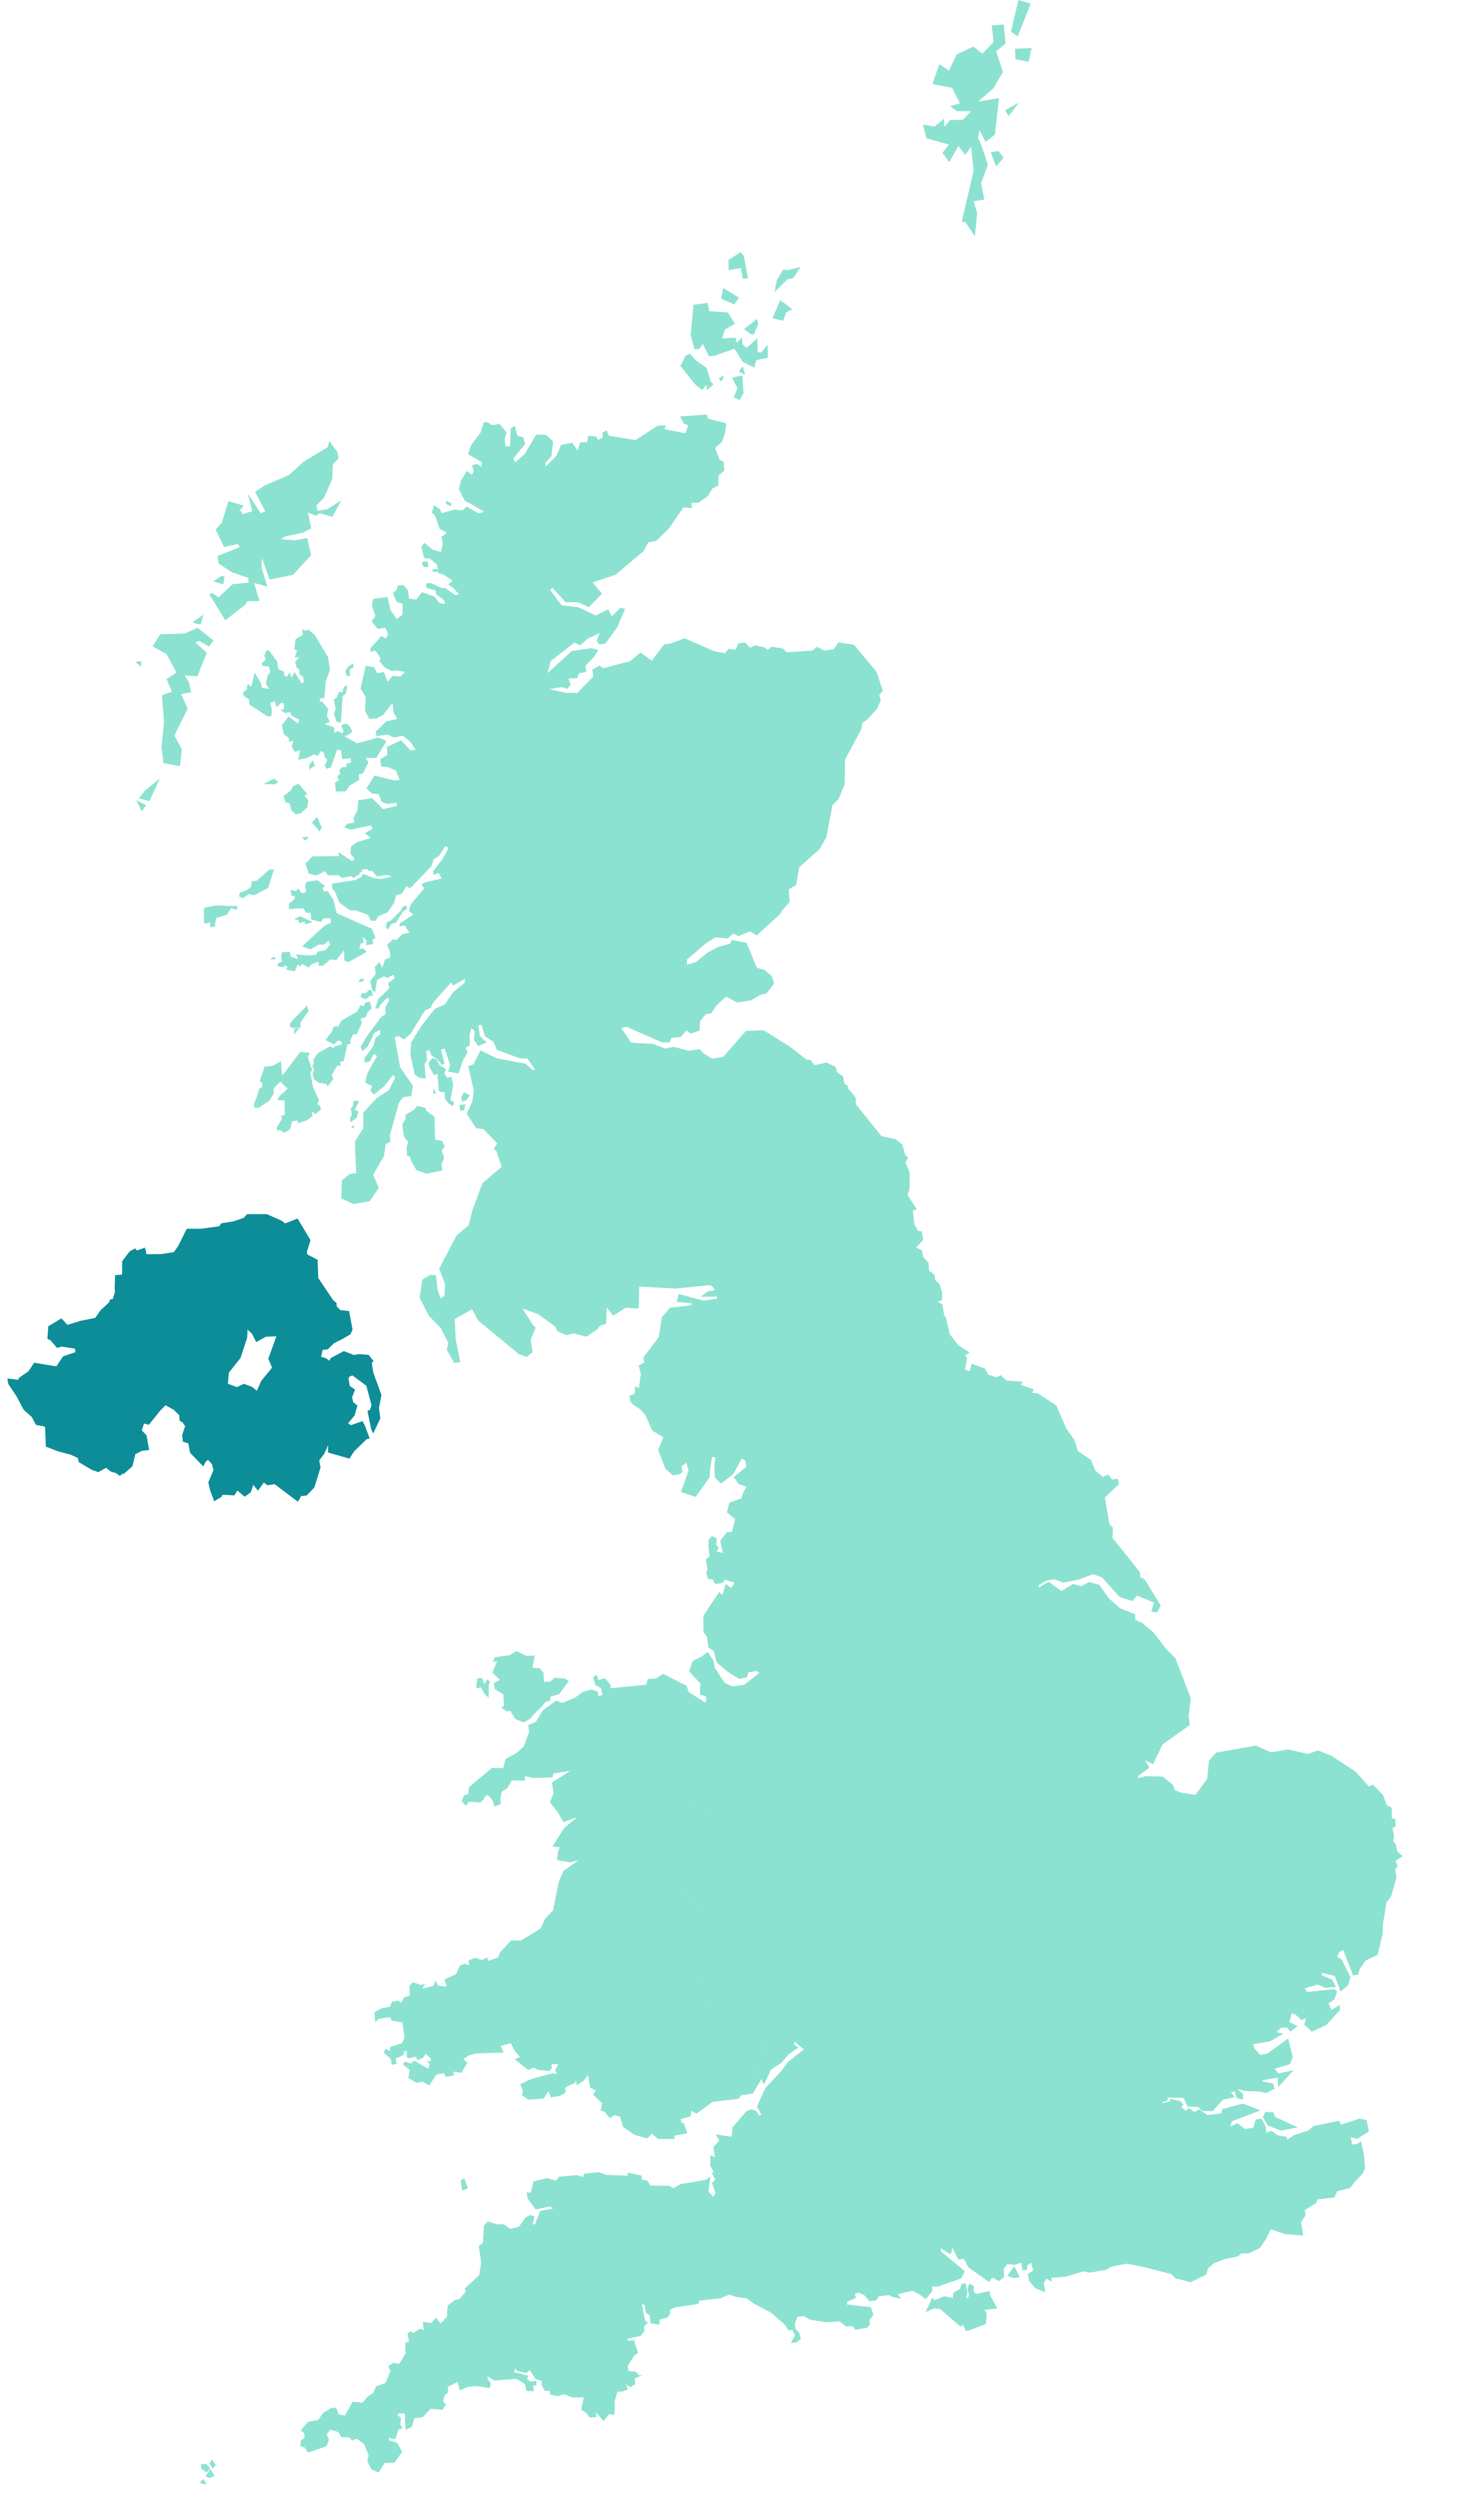 <svg xmlns="http://www.w3.org/2000/svg" width="76" height="129" fill="none"><path fill="#8CE2D0" fill-rule="evenodd" d="m72.006 96.005.37-.238-.278-.23-.07-.321.035.015-.047-.067-.002-.008-.005-.002-.128-.182.053-.235-.091-.402.159-.1-.006-.38-.183-.045-.007-.545-.25-.118-.198-.527.002-.006-.008-.008-.019-.05-.01.02-.491-.506-.193.11-.681-.758-1.26-.831-.69-.278-.518.183-1.04-.235-.86.153-.776-.34v-.014l-.023.004-.026-.012v.017l-2.003.354-.008.001-.38.417-.085.934-.61.826-.709-.104-.038-.017-.009.026-.023-.008-.153.456-.514.322-.598.192-.297.548-.607.22-.08-.125-.338.073-.342.253-.444-.26-.182-.021-.188.3-.435-.29-.28.185-.764.12-.358.207.155.207-.177.434.282.22.35-.055c.196.47.198.471.204.478l.303.38.065.406-.12.038-.221.63a19.5 19.5 0 0 1-.139.038c-.02.004-.02.004-.627.59l-.03.03.024.034.122.18c.007.017.034.038.186.152l.024.068-.557.166.14.07-.312.558-.001.094-.375-.292-.4.22.203.395-.143.464-.34.038c-.004.001-.008.001-.464.212l-.006.003-.18.27-.129-.014.003.142-.436.209.086.391.251.308-.316.257.01.112-.173.115-.318-.548-.686-.034.038.154-.92.375.046.355.015-.003-.32.357-.006-.041-.623-.03-.092-.71-.135.001.065-.474-.12-.073.433-.159-.69-.831-.16.2-.105.598-.831.121-.069.29-.124.121-.034.47-.81-.116-.343.091-.106-.084-.36-.57-.136-.11-.156-.254-.085.153-.458.35-.292.004.363.587-.088.207-.557-.484-.936.532-.44-.081-.18.172-.133-.111.197-.369-.442-.072-.053.341.13.245-.719.35-.058.01-.206.035-.307-.66-.435.046.042.128-.118.125-.257-.209-.15-.258-.264.842.173.228a1.385 1.385 0 0 0-.003.114c.001.004.001.006.229.554l-.255.041-.292.268-.494.088.014.127-.238-.098-.307.423-.165.382.077.486-.21.284.036.267.1.066-.069.029.042.24-.094.101-.027.194.111-.028-.071.096.037.172.108-.031.035.211.103.118.35-.76.534-.341.376-.44.506-.354-.204-.139-.008-.168.492.408-.812.63-.33.452-.018.025-.827.886-.437.955.233.419-.133.025-.129-.219-.238-.085-.27.09-.717.838-.051.486-.819-.122.184.315-.305.342.082.517-.232-.101-.013.536.17.314-.083.082.172.332-.17.163.18.533-.11.186-.248-.256.095-.786-.222.167-.35.059-.968.162-.367.211-.211-.123-.971-.012-.159-.255-.282-.058-.02-.199-.707-.155-.01.156-1.095-.04-.387-.138-.753.073-.068.175-.306-.098-.925.081-.151.203-.487-.131-.692.174-.13.579-.222-.015.066.331.401.551.742-.156.162.108-.67.117-.246.662-.15.065.11-.437-.205-.076-.238.106-.367.502-.433.109-.381-.255-.27.031-.527-.155-.192.223-.056.875-.212.166.125.846-.1.654-.74.689.035.175-.32.375-.218.042-.384.292-.04.583-.333.344-.236-.302-.244.277-.43-.066.05.444-.188-.101-.375.254-.084-.115-.191.122.074.405-.195.087.022.539-.334.541-.284-.064-.28.171.118.252-.26.62-.483.178-.168.358-.26.162-.271.317-.507-.047-.406.713-.32-.062-.131-.341-.262.018-.005.003-.384.234c-.007.004-.012.006-.276.378l-.52.094-.38.443.177.138.02.25-.191.141-.02.282.222.067.163.269.966-.329.12-.346-.114-.274.187-.23.416.121.15.263.394.003.16.162.255-.084.364.274.234.584-.067.314.225.42.364.144.31-.488.496-.012.4-.557-.24-.458-.427-.137-.011-.122.334.06.158-.497.207-.059-.112-.213.039-.337-.202-.142c.044-.037.088-.072.103-.083l.293.016.035.831.329-.153.134-.441.433-.062.4-.428.607.057.182-.272-.14-.176.062-.278.194-.19-.016-.282.503-.244.104.401v.014l.011.007c.016.01.018.011.314-.126l.069-.032.4-.052.772.097.04-.257-.17-.209.007-.137.35.22 1.145-.089.436.274.073.357.392.004-.053-.279.177-.025-.005-.233-.029.005c-.145.027-.206.04-.233.049a5.203 5.203 0 0 1-.217-.122l.068-.188-.743-.19.065-.168.115.123.008.001c.438.088.442.087.448.087.008-.002.01-.002.18-.141l.023.034.024.038.004.006.253.389.319.091-.016.165-.02-.001.017.032-.002.018.011.001.151.291.015.001c.08.001.203.003.248.005.006.055.011.111.015.166l.002.018.377.09.352-.101.394.162.619.004-.14.624.015.009c.09.057.236.152.255.166.012.019.05.071.173.232l.009.011.344-.036-.04-.254.402.469.297-.363.272.045.007-.702.141-.5.242-.002.304-.115-.106-.268c.201.147.204.147.21.148l.009.001c.005-.001.013-.002.247-.14l.013-.008-.018-.302.229-.098.042-.007-.007-.008.158-.068-.191.032-.185-.196-.376-.041-.032-.275.33-.513.197-.142-.121-.371-.007-.022-.01-.032-.075-.227-.314.029-.01-.108.674-.144.183-.247-.003-.261.207-.186-.164-.077-.125-.678-.036-.196.138.055.06.379.202.166.047.399.457.064.013-.267.38-.084.165-.21-.008-.203.245-.121 1.2-.182.016-.003.056-.165 1.047-.122-.002.013.04-.017.014-.002.002-.005.424-.181c.322.104.376.12.39.122l.513.072.386.277.88.466.681.588.228.321.193-.021.128.277-.218.397.303-.03.22-.197-.083-.294-.188-.198-.043-.248.124-.376.338-.051.314.183.029.006v.001l.047.008h.002l.744.126.72-.044.328.258.334-.02.148.191.604-.102.158-.197-.042-.183.211-.295-.14-.39-1.239-.141.034-.145.447-.191-.072-.213.13-.033.097-.024c.108.053.274.136.297.15.016.022.066.085.23.286l.008.011.361-.057.122-.205.015-.001.034-.004.478-.054c.18.089.214.105.225.107.015.002.211.041.34.068l.06.012-.163-.235.567-.135.188-.045.354.195.333.234.337-.42-.019-.226.306.003 1.196-.417.01-.003.18-.371-1.222-1.018-.034-.166.529.315.084-.333.185.361.124.243.274-.046.25.449.495.352.035.025.008.006.521.371.137-.194.087-.027.031.021.235.157.288-.21-.017-.422.166-.243.418.03.277-.097.032-.011.015-.005.052.391.234-.016.019-.236.197-.139.104.41-.28.174.083.372.315.363.508.208-.074-.473.121-.23.3.166-.04-.206.73-.058h.002l.945-.278.319.065.252-.043.036-.006.014-.003.521-.089.28-.164.799-.157.872.174.429.11.99.253.223.22.31.078.447.113-.002.023.032-.016.019.005.002-.015.788-.385.081-.322.135-.112.18-.149.017-.007.481-.193.56-.113.17-.034.176-.157.375.002.44-.216.149-.072.326-.481.226-.478.752.251.026.002.9.07-.111-.678.237-.382-.052-.245.6-.38.056-.178.874-.105.151-.32.648-.154.242-.309.46-.494.081-.249-.05-.667v-.002l-.158-.713-.184.142-.274.036-.065-.377.334.088.598-.384-.116-.583-.365-.084-.95.318-.113-.207-.018.003-1.287.271c-.01.001-.012.001-.277.237l-.653.207-.008.003-.044.014-.008.002-.382.24-.006-.138-.475-.083-.324-.24-.269.111-.024-.309-.228-.432-.295.052-.116.425-.426.067-.405-.301-.356.171.075-.267 1.47-.566-.06-.023c-.836-.327-.838-.327-.847-.325l-1.013.269-.019-.044-.016.054-.014.003.008.018-.061.205-.71.079-.441-.284-.226.129-.295-.195-.144.132-.007-.005-.034-.025-.2-.144.107-.132-.154-.193-.478-.101-.018-.041-.015.034-.027-.006.016.035-.045.109-.35.076-.005-.006-.035-.037.293-.078.009-.164.403.01.416.01.116.247-.002.005.007.004.009.019.009.02.017.036.057.121.543.009.183.207.558.016.528-.589.629-.143-.211-.237.19-.065.105.358.334.075-.001-.277-.275-.253.456.091.025.002.035.001.564.015.383.088.404-.214.027.003-.003-.015.057-.03-.067-.006-.058-.23-.51-.102-.043-.068.794-.134.022.484.791-.863-.784.158-.184-.241.79-.239.139-.37-.237-.949-1.064.77-.384.079-.287-.329-.07-.227.861-.147.689-.39-.35-.092.249-.22.304-.005.174.207.367-.284-.427-.208.127-.468.222.108.274.261.226-.1c-.075.32-.074.324-.073.33.001.012.002.013.37.354l.012.011.74-.346.004-.002.718-.778-.034-.252-.414.253-.151-.342.305-.2.14-.411-.146-.12-1.402.145-.126-.183.665-.2.413.174.535-.049-.197-.38-.53-.218-.003-.089-.036-.031.033-.01.227.054.035.008.017.004.39.092.3.81.392-.327.121-.423-.458-.911-.236-.136.107-.223.206-.132.51 1.317.275-.044.065-.266.312-.456.619-.292.26-1.095.014-.473.182-1.135.242-.323.277-.965.001-.005-.068-.375.12-.238-.1-.249Z" clip-rule="evenodd"/><path fill="#8CE2D0" fill-rule="evenodd" d="m51.08 118.422-.016-.218-.708.155-.134-.164.034-.236-.239-.152-.1.27.082.354-.091.171-.05-.093.055-.227-.1-.49-.198.052-.1.269-.32.179-.044.278-.438-.096-.473.203-.141-.12-.35.741.45-.197.306.031 1.064.917.116-.108.124.296.13.026.932-.36.001-.016c.04-.511.035-.522.03-.531l-.105-.178.66-.072-.376-.685v.001Zm14.616-9.442-.424-.017-.107.29.243.415.684.255.868-.159-1.182-.545-.082-.239Zm-54.884 18.122.153.262.171-.181-.191-.283-.133.202Zm-.474.941.024.092.31.054-.178-.283-.156.137Zm.267-.28.204.093.262-.099-.21-.376-.256.382Zm.053-.211.021.013.17-.222-.209-.214-.277.019.002.025c.02.215.022.216.035.224l.258.155Zm13.296-15.165-.187.119.083.52.292-.119-.188-.52Zm28.377 4.539-.362.497.335.116h.005l.271-.034.012.003.007-.013c.01-.017.01-.017-.251-.536l-.017-.033ZM59.054 81.475l-.212-.084-.03-.278-1.41-1.767.019-.528-.174-.168-.239-1.387.728-.69-.066-.281-.296.047-.197-.261-.277.12-.382-.32-.23-.55-.668-.458-.195-.591-.417-.593-.504-1.17-.003-.007-.948-.615-.287-.034.071-.179-.67-.228.113-.16-.843-.065-.312-.276-.217.113-.422-.145-.162-.305-.69-.257-.097.383-.033-.01-.22-.072.117-.574-.112-.164.244-.137-.599-.39-.431-.556-.2-.865-.088-.109-.005-.035-.083-.508-.246-.17.215-.073.015-.307.001-.017.001-.033.001-.024-.13-.433-.23-.216-.011-.11-.017-.16-.284-.213-.039-.405v-.011l-.003-.023-.013.006-.26-.29-.053-.32-.299-.165.362-.383-.076-.448-.201-.017-.186-.355-.072-.7.203-.06-.482-.75.104-.268.008-.873-.217-.52.137-.248-.15-.138-.143-.535-.345-.284-.743-.164-1.307-1.628-.021-.36-.246-.299.012-.022-.052-.028-.062-.074-.017.032-.088-.046-.249.467-.91 1.095-.157.382-.31-.068-.541.249 1.19 2.03-1.17.88.063.311-.892.141-.302.442-.317.246-.905 1.417-1.157.891-.404.41-.998.283-.111.927.074.009.024.003-.003.03.089-.008.195.24-.38.053-.372.29.83-.015.021.109-.698.104-1.283-.344-.101.412.793.069-.076.108-1.07.116-.422.505-.159 1.018-.794 1.052.048.26-.288.147.117.43v.004l-.004.026-.003.023-.098.678-.19-.093-.034.393-.272.12.004.02.05.25c0 .008.003.024.106.14l.416.282.247.274.363.81.003.007.006.004c.2.12.493.298.56.342-.03.077-.168.412-.261.64l-.004.01.378.975.002.005.397.34.354-.079.13-.108-.062-.275.258-.207.047.177.01.034.003.015.052.191-.393 1.106.757.248.167-.232.563-.78.017-.42.105-.636.17.03-.06.487.036.558.313.309.63-.489.004-.003.442-.81.178.118.045.322-.629.512-.009.007-.074.061.089-.04.225.34.007.004.408.148c-.053.09-.107.18-.163.267l-.107.33-.618.214-.122.501.423.354-.168.657-.244.009-.007.008c-.125.154-.313.384-.336.409-.018.012-.012.046.12.662l-.31-.08.099-.21-.128-.12.022-.355-.253-.108-.168.201-.005.365.007.05.056.422-.195.16.08.522-.066.158.1.341.236.004.12.24.39-.04.128-.175.482.15-.163.28-.283-.217-.178.582-.156-.167-.814 1.225-.004.007.002.832v.009l.182.237.068.553.276.19.162.592.561.474.575.363.017-.003.002.01.405-.08.07-.257.423-.07.149.096-.513.4-.273.211-.612.09-.403-.194-.512-.785a107.57 107.57 0 0 0-.037-.308c0-.007-.002-.013-.3-.473l-.015-.022-.021.016-.312.232c-.015.01-.276.14-.448.225l-.01.004-.174.531.607.65-.05.113.008.453.32.06-.014.036-.003.001.001.004-.03.078.045-.01.006.025.182-.04.7.664-.031.06.118.087-.145.213-.424.05.214.439.506.218-.097.123.33.44.049.274.18.36.808.38.239-.18.28.1.169-.028.025.1.324.343.459-.218.385.182.225-.223.482-.263.21-.755.19-.268.464-.07.01-.006c.078-.056.202-.144.234-.165l.01-.002.418-.574.225-.15.034-.309.233.196.62-.248.2-.31-.06-.616.005-.708-.09-.48-.156-.21.3-.559-.187.005-.004-.207.219-.114-.026-.162.127-.103.024-.492.375-.39.608.228.162.303.029.181 1.028 1.108-.098.278.642.688.14-.14c.352.171.352.171.372.168l.049-.008-.003-.017c.046-.028.147-.087.233-.136l.041.173.26-.374.285-.026.028.238.436.056.081-.134.132-.028.368.32.543-.224.067-.142.133.013.12-.19-.121-.115.164-.223.23-.646.61-.076.54-.9-.004-.344.347-.746 1.03.32.167-.35.254-.95.001-.006-.057-.358-.03-.18.394-.24.413-.072.459.172.663-.126.15-.029.005-.001c.274-.105.686-.262.745-.28l.444.172.909 1.005.004.005.657.209.24-.285.877.366-.144.462.305.041.184-.352-.835-1.364Z" clip-rule="evenodd"/><path fill="#8CE2D0" fill-rule="evenodd" d="m60.644 85.55-.004-.01-.38-.365-.193-.226-.556-.729-.57-.479-.072-.04-.016.003-.018.007-.26-.142-.001-.28-.772-.308-.594-.518-.148-.211-.005-.007-.023-.034-.309-.44-.539-.149-.399.22-.415-.12-.606.365-.663-.474-.541.318.057.363-.248.936-.148.309-1.025-.32-.37.798.036.187-.577.969-.62.076-.245.689-.206.28.124.12-.044.068-.14-.014-.081.17-.448.185-.358-.311-.222.047-.07.116-.293-.038-.03-.257-.425.039-.16.23-.02-.088-.058.033a6.77 6.77 0 0 0-.296.176l-.347-.168-.032-.015-.117.117-.529-.568.097-.277-1.044-1.127-.026-.167-.187-.35-.701-.265-.444.464-.024.483-.136.112.023.147-.49.255.284-.018.005.24.116-.004-.248.463.179.24.083.448-.005.7.057.587-.163.255-.533.213-.328-.276-.05.446-.2.133-.408.564a9.196 9.196 0 0 0-.229.16l-.48.071-.224.316-.202.73-.455.248-.185.184-.363-.172-.434.206-.256-.271-.04-.163-.233.039-.306-.109-.187.142-.123.161.041.151-.092.155.054.282a9.16 9.16 0 0 1-.127.056c-.024.011-.081.049-.306.2l-.409-.516-.031-.009c-.236-.063-.471-.127-.706-.192l-.004-.065-.007-.152-.534.273.03.145-.205.113a41.5 41.5 0 0 1-.3.047l-.045.007-.185.298-.257.153.001.057c.005.41.007.54.01.588-.005.04-.05.29-.09.51l-.011.06.378.289.212-.155.556.613.04.025-.106.013c-.073.011-.078.048-.102.2l-.04.262-.05.344-.367.34.127.104-.595.543.028.065.182.419-.017.052-.05.15-.14.285.279-.158.812-.45.079.113a22.9 22.9 0 0 1-.069.168l-1.045.506-.009.004-.008.006-.29.221c-.335.258-.335.258-.325.32l.002.012.004.01c.01.024.01.024 1.004 1.07l.364.267.424-.008-.165.117-.003.002c-.044.034-.044.034-.083.541l-.004.043.147.159-.163-.03-.247.348-.691 1.378.288.211-.157.438.065.242.282.274.096.664.006.052 1.03.864.768.115.752.898.197-.175.123.188.166.044.25-.138.199-.273.299.123-.02-.181.446-.08.291-.268.325-.051-.024-.058c-.086-.207-.213-.512-.234-.566l.003-.107v-.018l-.165-.217.201-.643.073.124.32.26.196-.207-.027-.083.29-.03.307.662.33-.056.797-.388-.155-.29.039-.243.265.044-.177.33.232.191.198-.192.429.079.912-.518.593.515.143-.335-.314-.507.186-.003.489-.373.03-.055.096.156.135.107.36.571.146.115.363-.096.898.128.037-.512.117-.114.06-.253.834-.121.113-.641.07-.087.52.629-.492.181.238.145-.071.521.161-.001.091.703.625.03.026.167.66-.737-.207.044-.022-.172.927-.377-.027-.108.5.025.342.59.286-.189-.013-.145.343-.278-.287-.352-.069-.314.426-.205-.003-.104.09.01.193-.289c.145-.068.29-.135.436-.201l.373-.042.032-.004.166-.536-.177-.346.258-.14.48.373.003-.268.35-.624-.01-.004.42-.125-.071-.194-.012-.008a7.82 7.82 0 0 1-.171-.133 4.386 4.386 0 0 0-.102-.15c.185-.18.372-.359.559-.537l.157-.043.025-.007.222-.63.154-.05-.082-.513-.008-.01c-.102-.13-.205-.258-.308-.387a61.318 61.318 0 0 1-.207-.492l-.015-.036-.384.06-.188-.146.17-.416-.122-.161.245-.142.765-.12.243-.16.464.309.21-.333.098.01.482.283.376-.279.25-.053.084.134.717-.26.295-.545.566-.181.559-.348.178-.532-.39-.174-.064-.241-.538-.44-.858-.029-.406.102-.033-.088.604-.453-.237-.38.429.202.477-1.011 1.412-1.007-.064-.42.114-.964-.795-2.068Z" clip-rule="evenodd"/><path fill="#8CE2D0" fill-rule="evenodd" d="m38.919 91.114-.064-.235-.766-.36-.17-.336-.048-.277-.314-.418.113-.142-.548-.236-.022-.046-.154-.312.378-.044.184-.271-.122-.09.085-.165-.114-.112-.014.154-.673-.637-.209.046-.082.214-.852-.553-.099-.32-1.149-.578-.067-.034-.38.245-.413.018-.077.297-.203.02-1.65.162.03-.157-.31-.363-.334.095-.086-.275-.189.117.115.411.3.176.065.333-.205.09-.038-.255-.334-.108-.438.128-.402.3-.158.065-.503.204-.303-.125-.685.494-.37.614-.383.153.037.366-.274.74-.379.345-.565.312-.116.457-.584-.002-1.187.992-.035.363-.219.051-.114.317.21.22.163-.2.58.035.18-.14.07-.186.15-.05.221.24.124.36.329-.154-.04-.224.078-.404.278-.171.243-.41.68.012-.014-.23.468.099.962-.036.051-.203.875-.133-.958.604.085.55-.187.474.424.525.27.494.699-.249-.651.542-.61.957.376.047s-.067.174-.075.175c-.007.001-.059.486-.059.486l.662.112.44-.099-.092.064-.69.484-.244.594-.294 1.454-.397.397-.232.516-1.006.619-.532.013-.555.598-.108.268-.533.186-.008-.188-.3.133-.353-.117-.332.147.028.252-.216-.087-.257.092-.199.447-.59.271.105.368-.448-.05-.127-.274-.096.281-.583.156.14-.255-.227.055-.4-.133-.177.177.018.5-.306.115-.15.277-.133-.124-.322.049-.108.264-.442.086s-.354.196-.361.197c-.007.002.034.514.034.514l.187-.172.597-.08.065.17.56.103.107.782-.136.287-.592.189-.04.208-.223-.11-.077.207.355.313.055.302.245-.043-.038-.279.4-.174.016-.186.147-.037.002.329.105.062.37-.087.074.182.298-.123.135-.215.26.259-.008.132-.201-.01.15.16s-.06.24-.068.241c-.006.002-.73-.427-.73-.427l-.165.159s-.323-.113-.332-.109a1.6 1.6 0 0 0-.072.161l.343.27-.077.42.429.25.306-.065.345.206.366-.563.382-.084.11.198.428-.079-.052-.193.423.065.313-.525-.216-.17s.287-.209.293-.21l.383-.094 1.408-.052-.153-.334.52-.146.21.408.258.302-.254.126.68.544.285-.121.253.121.56.057.123-.132-.002-.225.337.004-.16.31.017.037.081.165s-.228-.044-.235-.043l-1.118.303-.547.261.133.331-.04.243.338.222.767-.053c.006-.001.266-.379.266-.379l.11.307.451-.057s.245-.126.284-.164c.04-.037.024-.179.014-.241-.01-.063.327-.206.446-.241.118-.035.093-.238.093-.238l.056.321.287-.19.062-.041.233-.288.101.638.294.153-.135.213.45.439.012.012-.076.377.209.052.255.332.266-.151.273.08.158.518.58.413.665.193.25-.255.301.277.856.002-.001-.175.667-.12-.193-.543-.116.007-.002-.014-.036-.184.503-.13.06-.303.246.16.23-.168.618-.452 1.318-.147.011-.012.163-.186.56-.068.477-.778-.014-.09-.11.031-.029-.134.107-.142-.143.036.022-.15.097-.104-.04-.231.092-.039-.129-.085-.033-.245.211-.283-.077-.487.16-.329-.252-.03-.166-.252-.208.183-.712-.847-.781-.116-.983-.818-.002-.014-.1-.698-.289-.278-.05-.186.174-.477-.282-.206.65-1.29.213-.295.392.07-.318-.343s.037-.462.045-.469c.009-.005.427-.304.427-.304l-.713.015-.324-.235s-.986-1.03-.988-1.037c-.001-.007.58-.447.58-.447l1.086-.523s.103-.249.102-.253c0-.005-.16-.229-.16-.229l-.895.494c.009-.017.081-.247.083-.247-.001-.006-.197-.454-.197-.454l.63-.572-.128-.105.312-.286s.11-.756.116-.757l.384-.048-.269-.164-.61-.667-.224.163-.273-.206s.097-.515.093-.525c-.003-.011-.01-.592-.01-.592l.23-.135.175-.28s.313-.049.32-.052l.286-.155-.03-.143.331-.17.008.136c0 .004.778.212.778.212l.447.561s.359-.24.364-.241c.004 0 .205-.091.205-.091l-.063-.32.096-.16Zm-13.133-4.445-.32.182.072.3.436.279.023.578-.139.106.315.194.149-.05.258.428.426.184.346-.189s.215-.26.22-.26c.004 0 .372-.357.372-.357l.193-.246.232-.06.052-.232.42-.108.503-.677-.192-.135-.521-.044-.259.206h-.314l-.012-.457-.205-.239-.367-.032.12-.623-.441.015-.505-.24-.373.212-.747.106-.087.234.21-.033-.249.584.384.374Zm-.777.733.205.196.001-.683.084-.14-.163-.127-.14.248-.127-.322-.247.028-.05.504.243-.049.194.345ZM24.243 56.513l-.305-.154-.145.269.058.212.196-.067.196-.26Zm-.495.81.206-.057.05-.295-.304.048.048.304Zm-1.233-.895-.172-.284.014.268.158.016Zm.165-1.469-.165-.305-.213-.06-.193.252.046.2.228.428.183-.056.073.866.156.078.14-.03.018.347.208.277.207.116.065-.203-.198-.107s.145-.747.15-.748c.003 0-.092-.463-.092-.463l-.21.064-.153-.212.072-.245-.322-.199Zm-4.404 3.23-.034-.15-.123.143.157.007Zm-.02-1.398-.055.27-.106.143.056.296-.095.217.02.192.337-.246.078-.31-.177-.106.211-.434-.27-.022Zm-3.079-3.404.256-.351-.251.04-.005.311Zm.32-.629.421-.597-.077-.28-.661.673-.21.244-.014.175.17.064.383-.013-.012-.266Zm3.578-1.37.15.005-.048-.3-.127-.03-.192.188-.218-.005-.03.208.246.106.219-.171Zm-.306-.904-.19.035-.09.165.256-.057.024-.143Zm1.443-2.835.217-.04c.003-.001.368-.587.368-.587l.208-.127-.048-.181-.2.07-.038.157-.558.57-.2.057-.047.312.097.073.201-.304ZM16.9 56.072l.297-.407-.081-.194.273-.48.201-.016-.038-.202.182-.018.193-.876.156-.017-.012-.178.144-.306.195-.03.262-.56-.06-.237.257-.067.113-.275.188-.183-.077-.333-.226.021-.1.193-.166-.052-.172.336-.806.463-.169.307-.233-.005-.104.282-.327.42.434.233.209-.202.195.057-.001.144-.319.082-.102.096-.182-.083-.625.345-.235.338.024.219-.08.128.094.164-.077.25.068.245.265.195.394.059.048.144Z" clip-rule="evenodd"/><path fill="#8CE2D0" fill-rule="evenodd" d="m16.363 56.97.1-.194-.3-.653-.16-.795.112-.113-.235-.663.104-.225-.491-.056-.935 1.235-.065-.749-.428.236-.415.04-.249.742.12.109.008.18-.159.124-.097.343-.175.45.041.183.224-.016.543-.361.215-.36-.012-.259.355-.362.374.373-.413.369-.12.206.38.026.005.755-.2.032.065.154-.28.458.025.152.162-.025.213.142.31-.206.074-.38.298-.056-.008.146.476-.142.307-.236-.046-.228.186.137.295-.245-.064-.201-.14-.067Zm-9.04-15.103.211-.33-.506-.245.296.575Zm-.156-.682.54.155.545-1.176-.783.64-.302.38Zm2.218-2.525-.386-.711.686-1.387-.338-.754.516-.082-.118-.529-.219-.353.657.051.486-1.217-.593-.539.21-.066.495.284.238-.309-.832-.661-.643.295-1.278.045-.396.628.714.385.522.958-.512.336.272.652-.513.187.11 1.379-.132 1.286.107.838.847.158.1-.874Zm-2.12-4.254.03-.282-.31.015.28.267Zm3.098-2.203.133-.488-.562.383.22.097.209.008Zm1.228-2.43-.126-.079-.462.302.519.156.069-.38Z" clip-rule="evenodd"/><path fill="#8CE2D0" fill-rule="evenodd" d="m12.645 31.21.125-.195.62-.004-.281-.933.69.195-.306-.988.024-.49.392 1.103 1.213-.24.929-1.014-.201-.888-.627.124-.75-.063.294-.157.864-.177c.01-.002.43-.216.43-.216l-.172-.828.4.173.218-.132.642.19.46-.861-.714.465-.506.083-.067-.282.381-.368.439-.99.038-.763.295-.314-.075-.33-.414-.56-.074.313-1.258.765-.745.683-1.227.524-.526.335.53 1.01-.233.102-.667-1.016.23.913-.505.149-.132-.215.21-.218-.805-.238-.345 1.123-.312.339.433.905.702-.155.114.161-1.158.46.062.386.688.454.838.285.018.252-.817.072-.736.68-.305-.213-.17.052.828 1.346 1.02-.794ZM51.12 7.852l.272.735.396-.452-.282-.344-.386.061Zm.915-1.857.548-.71-.716.395.168.315Zm.35-2.94.686.13.159-.705-.86.038.016.536ZM53.18.186 52.544 0l-.382 1.636.349.237.668-1.686Z" clip-rule="evenodd"/><path fill="#8CE2D0" fill-rule="evenodd" d="m51.248 4.56.499-.846-.352-1.072.484-.386-.088-.992-.624.044.102.856-.587.608-.453-.372-.87.41-.398.832c.003-.007-.492-.327-.492-.327l-.362 1.018s1.002.199 1.009.198c.007-.002.413.797.413.797l-.514.15.36.258.725.002-.402.433-.679.029-.304.356.001-.444-.491.416-.602-.1.177.706 1.17.327-.344.422.35.486.476-.839.357.468.296-.435.126 1.26-.611 2.614.185.02.493.728.12-1.18-.177-.625.543-.086-.165-.83.35-.963-.324-.983-.186-.407.082-.39.308.6.48-.376.217-1.886-1.075.182.777-.68Zm-10.69 11.56.316-.173-.618-.46-.398.932.548.133.152-.431Zm.37-1.775.38-.572-.646.163-.247-.031-.33.54-.13.622.693-.665.28-.057Zm-2.607.047.274-.043-.222-1.16-.161-.18-.63.411.015.53.636-.128.088.57Zm-.189.969-.814-.499-.114.543.677.302.251-.347Zm.62 1.885.142.013.233-.541-.069-.264-.67.526.364.266Zm-.426 1.659-.215.253.342.194-.127-.447Zm-1.094.796.133-.333-.288.146.155.187Zm.93.942.201-.356-.062-.911-.532.105.279.554-.192.465.306.143Zm-1.92-.519.196-.282.043.289.333-.304-.143-.142-.212-.7-.557-.389-.302-.35-.23.108-.264.526.747.94.39.304Z" clip-rule="evenodd"/><path fill="#8CE2D0" fill-rule="evenodd" d="m36.065 18.02.197-.273.315.636.29-.027 1.03-.364.424.678.596.297.104-.389.595-.118-.01-.682-.324.4-.19-.005-.016-.719-.557.494-.21-.179-.029-.372-.262.305-.073-.283-.687.043.141-.451.518-.311-.36-.577-.96-.07-.092-.424-.722.098-.149 1.568.195.713.236.013ZM23.3 25.989l-.254-.15-.06.134.253.146.061-.13Zm-.758 3.362-.262.033.09.141.236-.052-.064-.122Zm-.484-.385-.306.034.102.254.25.002-.046-.29Zm-7.7 11.39-.213-.19-.55.285.586.02.178-.115Zm1.044.078-.299.144-.097.21-.378.284.103.32.204.054.105.367.216.192.244-.03.353-.319.057-.36-.2-.246.148-.081-.456-.535Zm.736-1.206-.186.239.02.254.116-.122.162-.093-.112-.278Zm-.436 4.116.156-.049.035-.137-.302.057.111.129Zm.389-.908.405.47.101-.223-.238-.533-.268.286Zm1.944-7.876.203-.152-.02-.179-.28.194-.124.207.079.242.173.004-.031-.316Zm-.448 2.726.091-1.378.165-.113.087-.43-.184.066-.079.296-.164-.038-.145.315-.135.099.099.487-.096.23s.143.42.138.421l.223.045Z" clip-rule="evenodd"/><path fill="#8CE2D0" fill-rule="evenodd" d="m19.943 38.233-.42-.182-1.105.303-.643-.372.199-.073.217-.163-.207-.358-.223-.054-.156.125.116.224-.047.165-.221-.13-.214.103.017-.28-.506-.185.269-.116-.148-.302.06-.369-.318-.377-.136.022.065-.2.186.022.085-.915.215-.547-.102-.667-.686-1.154-.333-.269-.156.057-.173-.074.038.29-.367.222-.07.528.156.054-.135.373.225-.037-.201.272.076.253.157.156-.023.188.203.166.042.244-.114.084-.361-.583-.174.287-.077-.28-.13.217-.142-.01-.031-.24-.296-.123-.054-.39-.387-.534-.148-.063-.13.282.072.218-.202.17.044.15.33.03.071.303-.127.123-.112.46.184.263-.376-.044-.047-.225-.325-.573-.185.736-.184-.141-.06.296-.184.138.046.193.267.163.018.261.952.629.19-.038.015-.331-.078-.341.245-.08.08.312.252-.25.124.07.009.256-.153.065.194.153.267-.043.098.191.39.204-.097.18-.46-.358-.352.455.111.479.24.165.018.213.238-.058-.103.284.165.296.274-.092-.102.5.515-.117.302-.164.204.085.14-.253.157.06.061.25.124.142-.131.312.106.142.22-.072.304-.901.208.018.07.47.419-.063.03.224-.245.066.02.16-.24.026-.141.15.049.213-.161.081.097.217-.207.133.043.456.519-.015.189-.283.502-.31-.024-.282.22-.047.278-.567-.143-.225.552-.009.524-.868Zm-7.233 7.703-.33.125-.047.191.182.085.345-.204.244.064.736-.388.296-.962-.246.028-.648.566-.255.025-.037.305-.24.165Zm-.775.925.275.087.046-.194-1.135-.04-.548.115-.058.074.014.752.315-.05-.002.237.242-.032.066-.446.554-.171.231-.332Zm2.313 2.627-.135-.135-.173.158.308-.023Zm1.463-1.943.04.148.375-.116-.646-.308-.312.163.212.03.079.171.252-.088Z" clip-rule="evenodd"/><path fill="#8CE2D0" fill-rule="evenodd" d="m16.375 45.415-.559.089-.072.192.046.338-.226.056-.166-.248-.131.141-.273-.077.038.3.163.02.014.139-.304.274v.265l.744-.044.14.225.236.013.03.342.5.136.139-.196.37.003.005.237-.318.134-1.167 1.077.432.15.45-.252.246.01.24-.197.078.193-.243.292-.4.073-.087.167-.512.031-.506-.064.085.256-.361-.133-.054-.238-.393.008-.056.213.044.286-.181.047-.06.175.278.057.132-.095.117.086-.076.132.45.086.167-.369.09.127.129-.14.33.196.143-.17.363-.144.02.225.212-.02.383-.316.31.03.4-.507.015.536.205.078.946-.53-.167-.168-.212.025.07-.285.15-.023-.047-.314.19.166-.017.263.367-.072-.036-.21.153-.104-.176-.463-1.821-.808-.17-.688-.306-.46-.16.03-.107-.166.142-.12-.398-.298ZM21 59.648l.147.022.069.231.268.476.52.179.825-.167-.052-.323.141-.31-.123-.393.152-.21-.143-.29-.349-.06-.04-1.19-.429-.31-.02-.132-.439-.12-.15.198-.452.266.005.2-.173.308.085.626.219.272-.082.27.02.456Z" clip-rule="evenodd"/><path fill="#8CE2D0" fill-rule="evenodd" d="m45.218 34.648-1.165-1.382-.79-.122-.248.355-.49.061-.368-.186-.254.194-1.315.087-.196-.199-.585-.087-.205.165-.133-.121-.505-.122-.262.13-.26-.275-.339.044-.163.339-.347-.057-.19.227-.559-.103-1.528-.665-.75.285-.292.018-.646.852-.327-.238-.252-.183-.535.448-1.397.363-.191-.14-.367.22.052.35-.823.841-.58.002-.87-.197.658-.102.267.096.185-.231-.127-.308s.458-.023.459-.015a7.5 7.5 0 0 0 .089-.252l.388-.076-.057-.297.442-.466.227-.359-.361-.101-1.007.15-1.25 1.137.161-.62 1.232-.955.289.144.386-.343.615-.29-.15.413.146.174.309-.049.611-.842.403-.944-.247-.058-.442.442-.18-.36-.65.319-.885-.43-.864-.093-.602-.797.123-.107.68.742.636.003.562.248.674-.692-.482-.579 1.183-.4 1.45-1.222.243-.456.398-.063.696-.68.715-1.057.442.04-.03-.27.374-.013.479-.342.222-.379.306-.162.026-.51.295-.272-.04-.437-.215-.118-.223-.6.36-.321.152-.456.072-.49-.945-.244-.07-.213-1.388.097.206.373.22.079-.134.42-1.088-.215.068-.19-.413.008-1.148.746-1.374-.224-.114-.271-.221.106.02.255-.245.127-.08-.17-.417-.053-.068.336-.353.013-.137.413-.274-.393-.575.105-.24.563-.54.543-.032-.175.315-.354.08-.753-.358-.336-.508-.015-.6 1.005-.495.428-.087-.196.6-.738-.08-.345-.321-.111-.123-.492-.215.131-.028.911-.223.023-.065-.358.11-.369-.37-.438-.382.06-.241-.159-.192.024-.162.52-.492.66-.155.458.724.413-.044.234-.228-.15-.243.065.082.322-.093.178-.254-.204c-.005.001-.311.497-.311.497l-.103.454.313.606.303.144.68.407-.27.085-.616-.347-.234.189-.392-.042-.677.187-.084-.2-.31-.209-.11.388.165.148.236.684.372.198-.278.22.074.347-.096.424-.419-.107-.44-.364-.153.214.144.573.303.034.369.318.043.432.269.063.485.32-.225.195.26.19.29.321-.203.032-.48-.346-.245-.023-.507-.244-.25.013.005.234.478.134.028.194.386.293.078.212-.288-.047-.274-.342-.637-.221-.29.381-.37-.048-.07-.435-.237-.271-.271.023c-.005 0-.076.235-.076.235l-.185.155.194.46.305.097-.005.553-.295.238-.317-.453-.163-.682-.735.088-.069.342.183.548c.001.004-.203.263-.203.263l.317.399.4-.064.143.36-.131.202-.215-.135-.578.644.022.176.244-.067.269.404-.07.142.294.333.338.176.27-.028.428.082-.251.233-.386-.033-.264.308-.192-.507-.345.063-.146-.305-.443-.08-.271 1.185.274.426-.044.707s.22.42.22.424c0 .005.39-.027.39-.027l.337-.19.47-.603.06.492.19.329-.57.123-.544.534.045.238.556-.091.338.154.472-.088.393.337.26.385-.277.029-.468-.52-.745.349.034.395-.378.246.056.36.33.029.424.178.203.483-.271.037-1.034-.257-.415.674.29.255.344.036.153.393.255.105.511-.059.013.163-.708.164-.552-.564-.72.106-.05.522-.206.402.052.218-.379.08-.145.185.33.114 1.052-.225.075.175-.395.238.307.236-.717.223-.298.212-.039.374.224.26-.12.137-.721-.468.03.204-1.374.01-.355.372.166.514.401.104.441-.231.148.22.546-.008.179.137.487-.088.132.11.145-.154.116-.012.04-.144.132-.007-.022-.126s.257-.034.26-.032l.116.104.143-.02.256.292.543-.077.22.092-.551.122-.396-.051-.434-.181-.116-.01-.065.13-.323.165-1.19.185-.002.244a3 3 0 0 0 .143.16c.001.01.235.58.235.58l.562.405.267-.014.64.237.164.307.237-.006.143-.235.471-.195.326-.469.123-.42.285-.068.238-.395.196.111 1.11-1.16.097-.337.293-.192.317-.481.17.074-.301.557-.514.667.036.184.258-.113.151.295-.84.2-.199.11.143.202-.219.26-.47.558-.105.33.23.202-.7.456.001.156.265-.05.236.387-.336.046-.36.323-.151-.047-.306.298s.137.301.138.308l.04.326-.284.119-.135.408-.154-.28-.236.251.051.355-.29.388.105.455.148.107.101-.635.361-.187.176.088.292-.17.089.171-.353.267.079.256-.586.558-.146.471.174.03.08-.194.358-.372.118.098-.222.429.022.319-.23.148-.734.994-.331.553s.107.211.106.218c.008-.001.272-.252.272-.252l.345-.702.282-.144.015.213-.245.198-.116.443-.453.591.001.247.274-.072.203-.39.172.115-.507.899-.107.48.352.166-.091.247.19.198.536-.434.455-.582.101.14s-.32.654-.327.655c-.007.001-.614.392-.614.392l-.7.763-.004.803-.432.68.07 1.626-.34.066-.398.314-.034.94.636.287.838-.15.46-.687-.284-.676.555-.96.091-.628.238-.104-.023-.343.466-1.684.216-.277.413-.063.095-.525-.659-.96-.286-1.554.22-.054.258.175.345-.3.736-1.188.313-.157.1-.243.945-1.06.1.161.615-.349-.031.207-.607.509-.41.62s-.488.203-.5.205c-.011.002-.723.921-.723.921l-.507.82-.042.64.221 1.017.231.167.34.048-.064-.756.123-.173-.029-.508.145-.03.128.276.273.18.269.313.124-.088-.184-.71.189-.055.283.842-.102.35.543.09.196-.624.263-.461-.1-.24.219-.123-.013-.532.091-.368.171.177-.037.44.214.313c.003.007.445-.175.445-.175l-.354-.343-.079-.542.157-.037.197.616.42.26.184.426 1.21.444.359-.005.39.564.02.028-.141-.005-.37-.32-.333-.06-1.143-.211-.84-.41-.364.724-.27.095.056.245.229.984-.07.583-.296.64.497.747.37.043.716.741-.186.281.128.089.283.826-.99.852-.527 1.423-.19.756-.614.508-.903 1.725.186.485.118.307-.03.6-.191.152-.16-.425-.089-.784-.295-.017-.409.245-.14.94.489.946.608.62.382.758-.076.36.383.678.307-.046c.007-.001-.23-1.179-.23-1.179l-.054-1.033.894-.514.321.585 2.103 1.736.4.139.3-.242-.09-.645.252-.631s-.128-.104-.129-.11c-.001-.007-.557-.87-.557-.87l.819.297.871.633.129.255.459.195.377-.097.656.173.551-.381.142-.184.32-.107.022-.834.34.418.647-.406.67.044.026-1.137 1.9.103 1.749-.18.1-.842.951-.268.414-.422 1.173-.902.904-1.412.316-.245.283-.413.965-.152-.071-.361 1.193-.896-1.174-2.002.38-.174.37.082.188-.46.906-1.088.255-.476-.035-.242-.176-.119-.072-.364-.31-.233-.086-.278-.462-.214-.623.137-.185-.27-.216-.019h-.004l-.88-.682-1.339-.835-.91.038-1.168 1.338-.58.092-.442-.277-.196-.218-.562.09-.778-.208-.44.094-.075-.03-.537-.212-1.14-.062-.512-.766.047-.008.238-.042.012.006 1.791.786.422.014.072-.237.496-.053.278-.333.233.162.447-.154.037-.497.294-.352.286-.045.263-.412.487-.445.587.301.713-.113.452-.27.343-.09.39-.496-.12-.387-.383-.33-.384-.104-.537-1.291-.754-.146s-.094.188-.1.19l-.63.179-.563.305-.557.465-.44.128-.029.008-.004-.258.94-.813.527-.337.412.038.222.02.29-.256.267.133.585-.245.357.21 1.221-1.11.064-.152.416-.455-.05-.659.384-.224.144-.829.015-.086 1.06-.946.346-.62.31-1.638.326-.341.297-.731.006-.015.019-1.265.465-.863.377-.7.062-.343.25-.165.508-.565.182-.431-.077-.256.184-.234-.334-.989Z" clip-rule="evenodd"/><path fill="#0D8D98" fill-rule="evenodd" d="m12.543 69.657.21-.64.02-.414.016.014.202.182.227.445.503-.276.537-.02s-.409 1.148-.415 1.15c.003-.001.192.466.192.466l-.228.28-.334.41-.043.096-.03.069-.15.341-.237-.199-.427-.165-.366.173-.451-.17-.008-.004.046-.566.05-.065.555-.704.118-.364.013-.039Zm6.714 1.15-.074-.484.09-.102-.256-.318h-.011l-.48-.04-.273.047-.512-.2-.673.355-.082.145-.002-.002-.153-.127-.265-.077.081-.354.264-.034.335-.322.365-.178.467-.269.113-.245-.006-.032-.175-.926-.448-.048-.195-.199.002-.166-.18-.152-.769-1.144-.03-.937-.528-.27-.03-.126.189-.62-.667-1.113-.642.254s-.169-.128-.17-.135c0-.007-.782-.345-.782-.345h-1.006l-.186.197-.42.14-.111.038-.619.097-.108.157-.819.109-.115.015-.739.001-.442.888-.228.321-.674.1-.745.001-.016-.096.014-.005.006-.002-.04-.117-.038-.117-.404.147-.103-.105-.278.154-.382.501-.009.69-.361.037-.022.725.02.12-.114.381-.14.022-.061.163-.432.395-.275.397-.11.022-.631.125c-.012.002-.016.003-.694.212l-.309-.335-.677.406-.047.644.172.096.325.38.238-.07.687.107.024.18-.634.217-.353.518-1.142-.191-.29.44-.483.336-.06.11-.549-.077.046.289.412.613.382.718.424.378.209.404.415.074.06.041.037 1.004.656.253.633.167.368.168.037.209.673.399.34.122.4-.224.254.2.267.075.191.145.172-.144.01.057.468-.415.15-.624.353-.173.225-.024.132-.014-.131-.755-.248-.262.117-.351.25.064.58-.723.28-.284c.24.136.357.202.42.231.029.027.161.16.289.29l.016.28.149.081.137.196-.157.46.045.347.275.082.093.487.676.7.15-.27.103-.066.2.225.078.306-.268.628.094.417.21.557.373-.221.06-.114.602.038.039-.06.125-.193.298.256.074.063.321-.232.124-.38.242.3.302-.42.185.142.372-.059 1.202.907.163-.289.288-.031.399-.415.308-1 .009-.03-.066-.37.253-.33.21-.455-.015.38 1.11.317.24-.374.652-.635.152-.024-.238-.654-.13-.25-.61.212-.135-.101.338-.407.14-.509-.22-.178-.016-.086-.032-.17.15-.391-.271-.18-.07-.38.044-.097.157-.073.719.534.269 1.008-.09.249-.12.033.193.956.103.219.37-.778-.071-.531.127-.677-.424-1.168Z" clip-rule="evenodd"/></svg>
